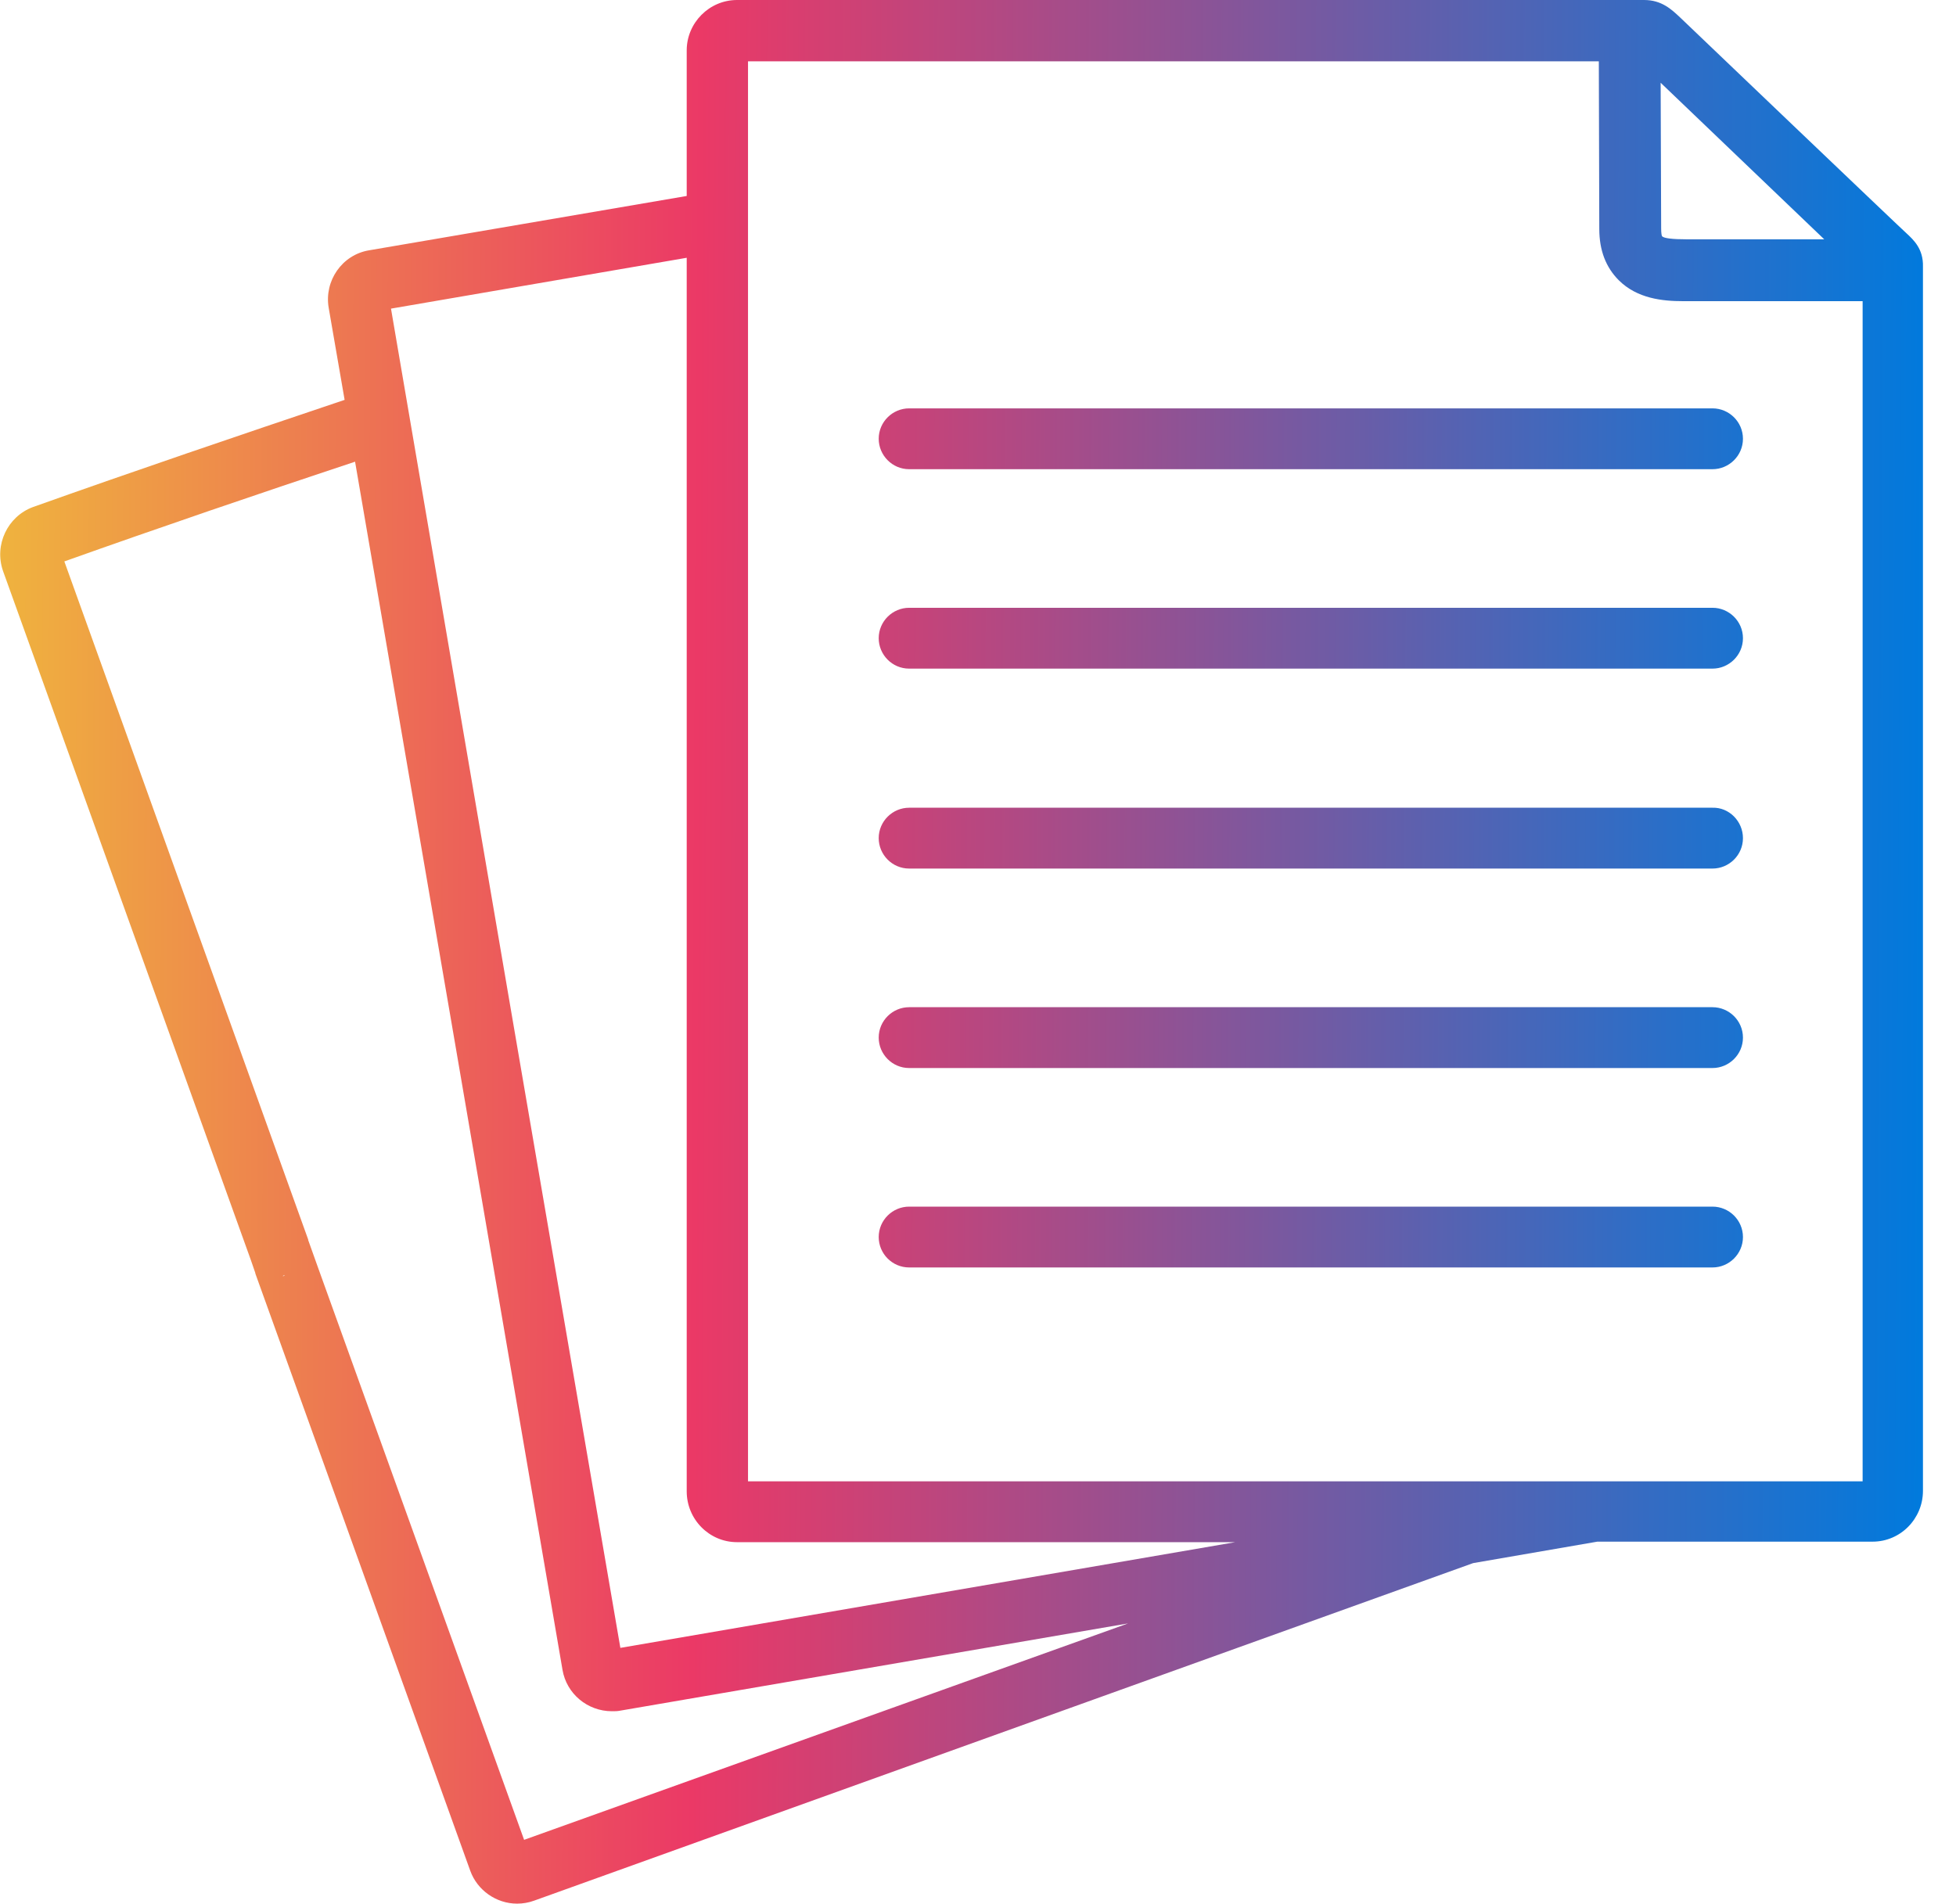 <svg width="38" height="37" viewBox="0 0 38 37" fill="none" xmlns="http://www.w3.org/2000/svg">
<g clip-path="url(#clip0_866_534)">
<path d="M37.039 4.534C37.01 4.515 32.679 0.378 32.64 0.339C32.475 0.184 32.282 0 31.942 0H14.319C13.777 0 13.341 0.446 13.341 0.979V3.808L7.169 4.864C6.646 4.951 6.297 5.455 6.385 5.978L6.695 7.77C4.621 8.468 2.596 9.156 0.639 9.853C0.145 10.037 -0.116 10.589 0.058 11.093L4.873 24.483L4.96 24.735V24.744L9.136 36.351C9.272 36.729 9.64 36.99 10.047 36.99C10.153 36.99 10.27 36.971 10.376 36.932L28.619 30.373L31.032 29.956H36.38C36.922 29.956 37.358 29.511 37.358 28.968V5.183C37.368 4.835 37.174 4.66 37.039 4.534ZM35.44 4.65H32.834H32.766C32.495 4.65 32.33 4.631 32.291 4.592C32.282 4.583 32.272 4.534 32.272 4.437L32.262 1.608L35.44 4.65ZM5.513 24.783C5.58 24.783 5.445 24.812 5.513 24.783V24.783ZM10.182 35.75L6.181 24.638L5.987 24.095V24.085L1.25 10.909C3.1 10.25 5.057 9.582 6.898 8.971L8.768 19.852L10.928 32.447C11.006 32.911 11.413 33.251 11.887 33.251C11.946 33.251 11.994 33.251 12.043 33.241L21.915 31.545L10.182 35.75ZM12.052 32.02L9.93 19.648L7.596 5.997L13.341 5.009V28.978C13.341 29.521 13.777 29.966 14.319 29.966H23.998L12.052 32.02ZM36.176 28.784H14.532V1.192H31.061L31.07 4.447C31.07 4.864 31.197 5.193 31.448 5.445C31.807 5.803 32.301 5.852 32.698 5.852H36.186V28.784H36.176Z" fill="url(#paint0_linear_866_534)"/>
<path d="M33.861 8.526C33.861 8.855 33.59 9.117 33.27 9.117H17.662C17.332 9.117 17.071 8.845 17.071 8.526C17.071 8.196 17.342 7.935 17.662 7.935H33.27C33.59 7.935 33.861 8.196 33.861 8.526Z" fill="url(#paint1_linear_866_534)"/>
<path d="M33.861 12.401C33.861 12.73 33.59 12.992 33.27 12.992H17.662C17.332 12.992 17.071 12.721 17.071 12.401C17.071 12.072 17.342 11.81 17.662 11.81H33.27C33.59 11.81 33.861 12.072 33.861 12.401Z" fill="url(#paint2_linear_866_534)"/>
<path d="M33.861 16.286C33.861 16.616 33.59 16.877 33.27 16.877H17.662C17.332 16.877 17.071 16.606 17.071 16.286C17.071 15.957 17.342 15.695 17.662 15.695H33.27C33.59 15.685 33.861 15.957 33.861 16.286Z" fill="url(#paint3_linear_866_534)"/>
<path d="M33.861 20.162C33.861 20.491 33.59 20.753 33.27 20.753H17.662C17.332 20.753 17.071 20.482 17.071 20.162C17.071 19.832 17.342 19.571 17.662 19.571H33.27C33.59 19.571 33.861 19.832 33.861 20.162Z" fill="url(#paint4_linear_866_534)"/>
<path d="M33.861 24.037C33.861 24.366 33.59 24.628 33.27 24.628H17.662C17.332 24.628 17.071 24.357 17.071 24.037C17.071 23.707 17.342 23.446 17.662 23.446H33.27C33.59 23.446 33.861 23.707 33.861 24.037Z" fill="url(#paint5_linear_866_534)"/>
</g>
<defs>
<linearGradient id="paint0_linear_866_534" x1="-0.042" y1="18.385" x2="37.422" y2="18.592" gradientUnits="userSpaceOnUse">
<stop stop-color="#EFB33E"/>
<stop offset="0.362" stop-color="#EB3966"/>
<stop offset="1" stop-color="#007ADD"/>
</linearGradient>
<linearGradient id="paint1_linear_866_534" x1="1.723" y1="8.394" x2="36.327" y2="8.585" gradientUnits="userSpaceOnUse">
<stop stop-color="#EFB33E"/>
<stop offset="0.362" stop-color="#EB3966"/>
<stop offset="1" stop-color="#007ADD"/>
</linearGradient>
<linearGradient id="paint2_linear_866_534" x1="1.701" y1="12.272" x2="36.305" y2="12.463" gradientUnits="userSpaceOnUse">
<stop stop-color="#EFB33E"/>
<stop offset="0.362" stop-color="#EB3966"/>
<stop offset="1" stop-color="#007ADD"/>
</linearGradient>
<linearGradient id="paint3_linear_866_534" x1="1.68" y1="16.151" x2="36.284" y2="16.342" gradientUnits="userSpaceOnUse">
<stop stop-color="#EFB33E"/>
<stop offset="0.362" stop-color="#EB3966"/>
<stop offset="1" stop-color="#007ADD"/>
</linearGradient>
<linearGradient id="paint4_linear_866_534" x1="1.658" y1="20.029" x2="36.263" y2="20.221" gradientUnits="userSpaceOnUse">
<stop stop-color="#EFB33E"/>
<stop offset="0.362" stop-color="#EB3966"/>
<stop offset="1" stop-color="#007ADD"/>
</linearGradient>
<linearGradient id="paint5_linear_866_534" x1="1.637" y1="23.908" x2="36.241" y2="24.099" gradientUnits="userSpaceOnUse">
<stop stop-color="#EFB33E"/>
<stop offset="0.362" stop-color="#EB3966"/>
<stop offset="1" stop-color="#007ADD"/>
</linearGradient>
<clipPath id="clip0_866_534">
<rect width="37.368" height="37" fill="white"/>
</clipPath>
</defs>
</svg>
